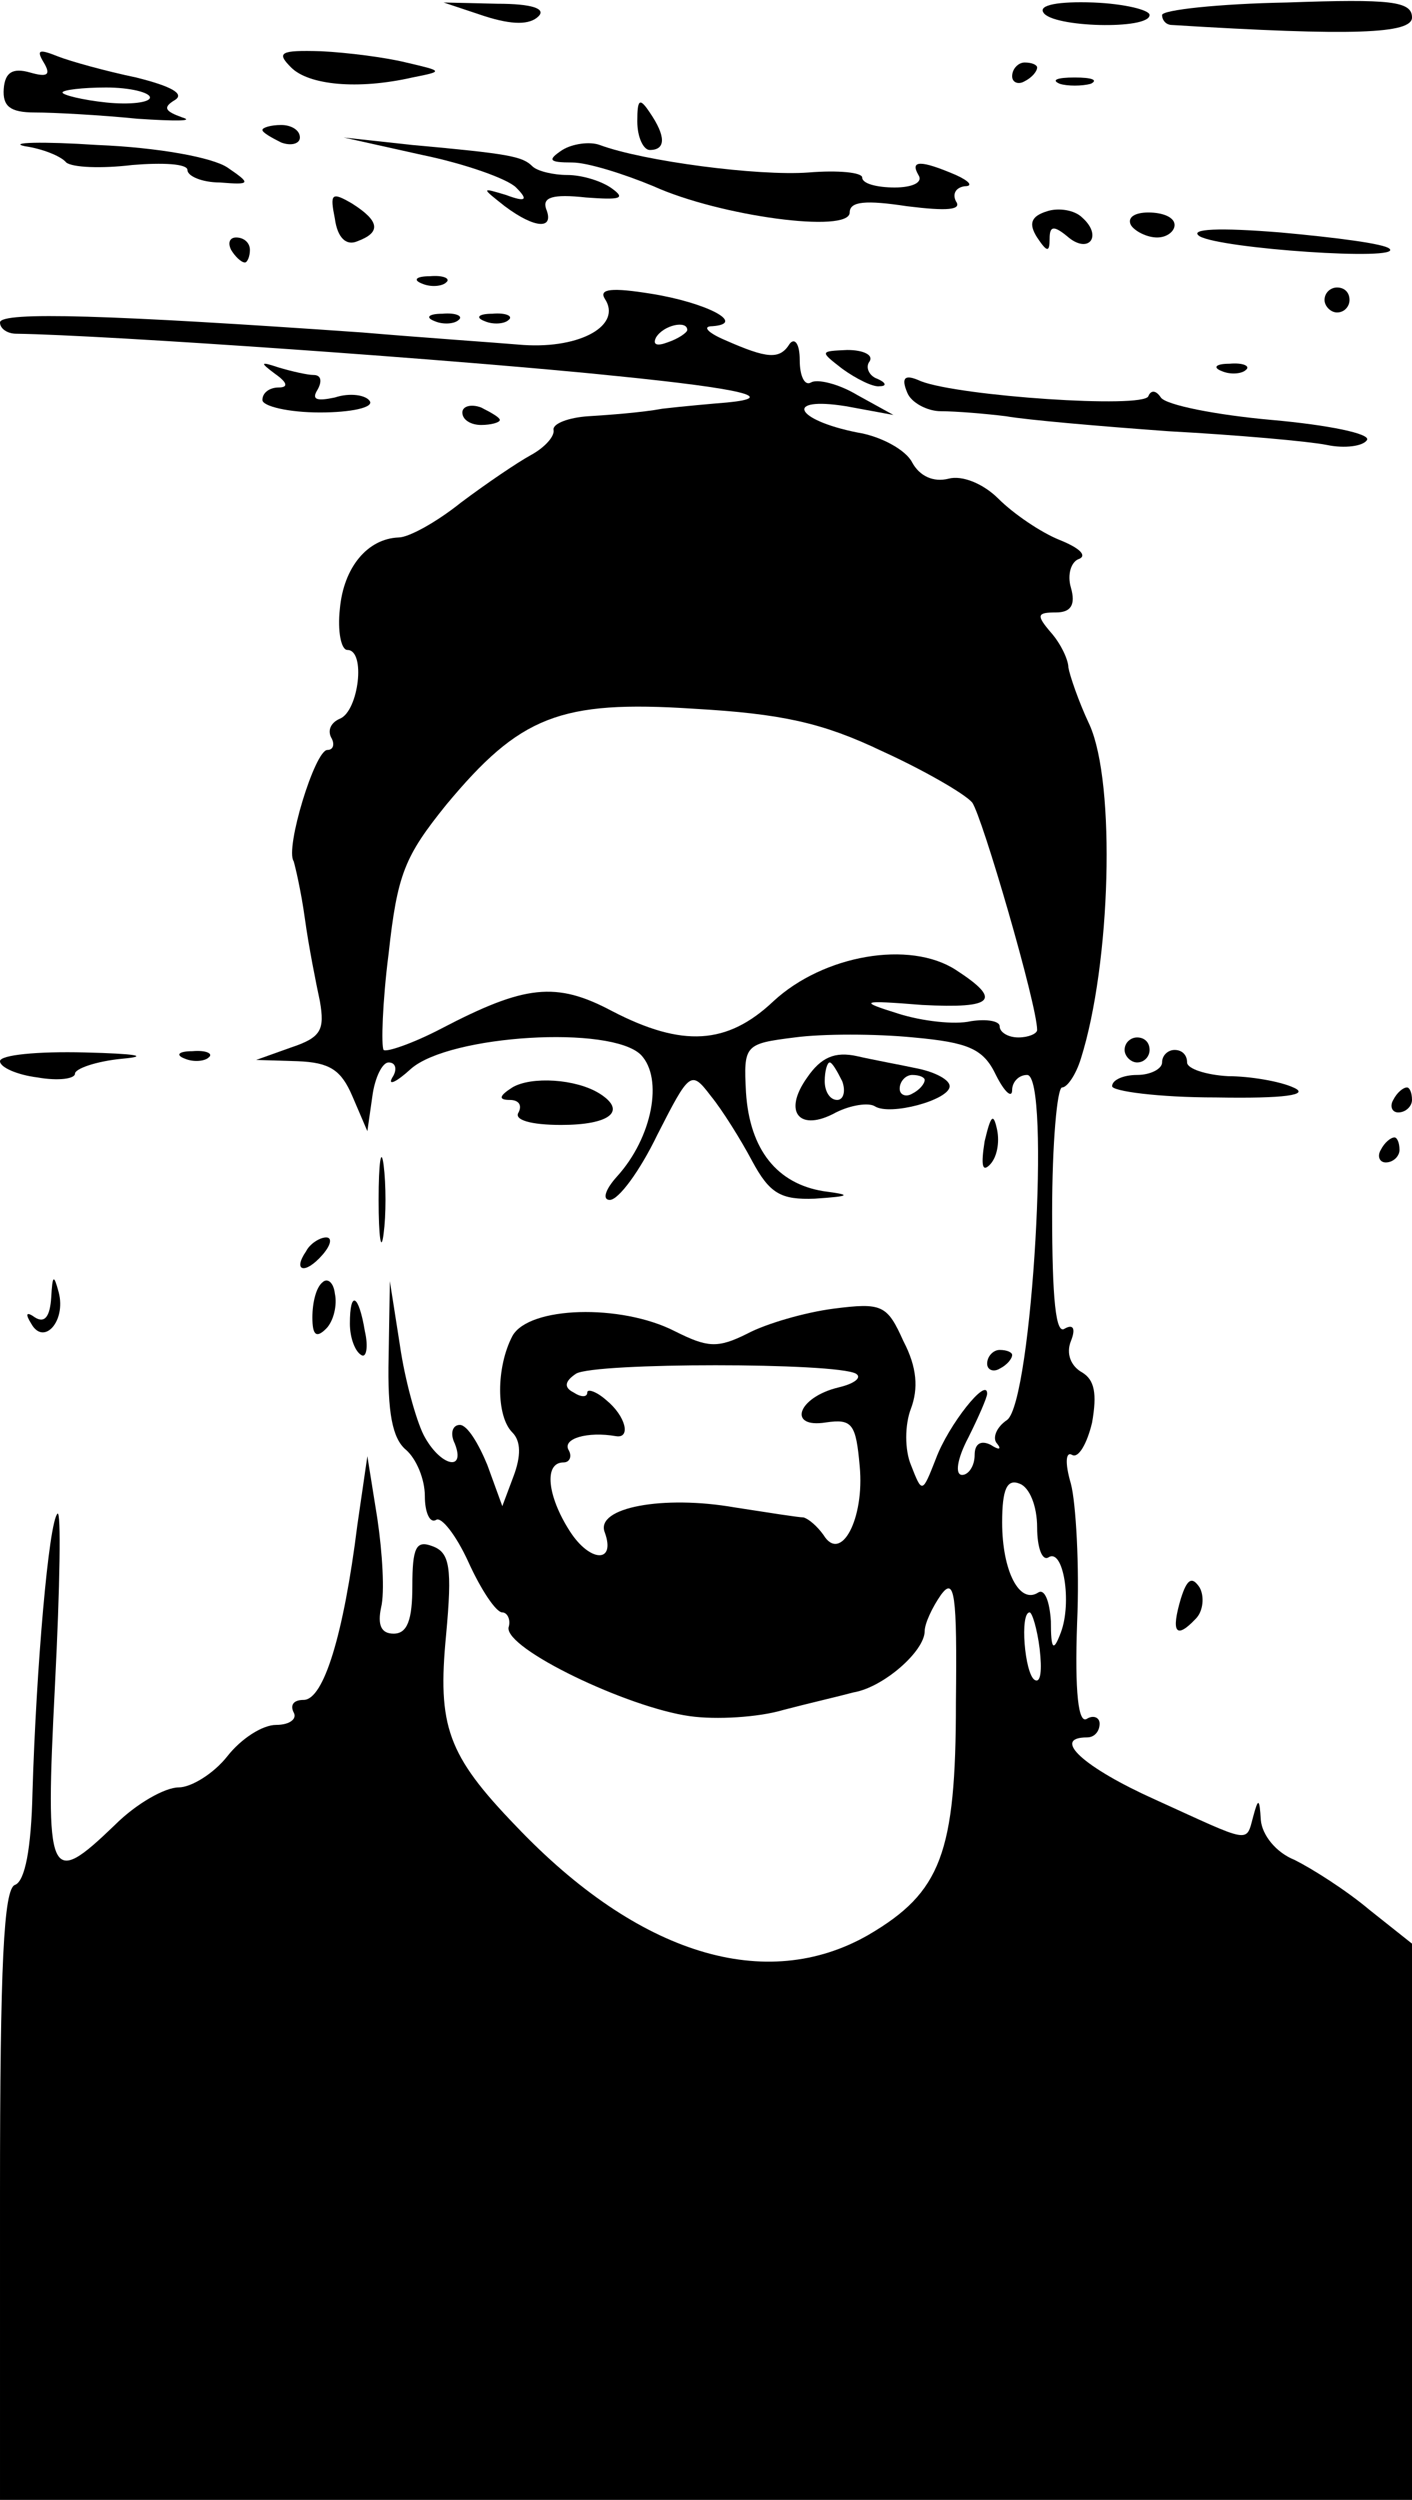 <?xml version="1.0" standalone="no"?>
<!DOCTYPE svg PUBLIC "-//W3C//DTD SVG 20010904//EN"
 "http://www.w3.org/TR/2001/REC-SVG-20010904/DTD/svg10.dtd">
<svg version="1.0" xmlns="http://www.w3.org/2000/svg"
 width="113pt" height="200pt" viewBox="0 0 113 200"
 preserveAspectRatio="xMidYMid meet">
<g transform="translate(0,200) scale(0.1,-0.1)"
fill="#000000" stroke="none">
<path d="M388 1987 c22 -7 36 -7 43 0 6 6 -5 10 -33 10 l-43 1 33 -11z"/>
<path d="M835 1990 c7 -12 85 -14 85 -2 0 4 -20 9 -45 10 -28 1 -44 -2 -40 -8z"/>
<path d="M930 1988 c0 -4 3 -8 8 -8 145 -9 192 -7 192 6 0 13 -17 15 -100 12
-55 -1 -100 -6 -100 -10z"/>
<path d="M35 1950 c6 -10 3 -12 -11 -8 -14 4 -20 0 -21 -13 -1 -14 5 -19 25
-19 15 0 52 -2 82 -5 30 -2 46 -2 36 1 -14 5 -16 8 -6 14 8 5 -3 11 -31 18
-24 5 -53 13 -63 17 -15 6 -17 5 -11 -5z m85 -28 c0 -4 -16 -6 -35 -4 -19 2
-35 6 -35 8 0 2 16 4 35 4 19 0 35 -4 35 -8z"/>
<path d="M233 1946 c14 -14 53 -18 97 -8 25 5 25 5 -5 12 -16 4 -47 8 -68 9
-33 1 -36 -1 -24 -13z"/>
<path d="M810 1939 c0 -5 5 -7 10 -4 6 3 10 8 10 11 0 2 -4 4 -10 4 -5 0 -10
-5 -10 -11z"/>
<path d="M848 1933 c6 -2 18 -2 25 0 6 3 1 5 -13 5 -14 0 -19 -2 -12 -5z"/>
<path d="M510 1903 c0 -13 5 -23 10 -23 13 0 13 11 0 30 -8 12 -10 11 -10 -7z"/>
<path d="M210 1896 c0 -2 7 -6 15 -10 8 -3 15 -1 15 4 0 6 -7 10 -15 10 -8 0
-15 -2 -15 -4z"/>
<path d="M20 1883 c14 -2 29 -8 33 -13 5 -4 28 -5 53 -2 24 2 44 1 44 -4 0 -5
12 -10 26 -10 25 -2 25 -1 6 12 -12 8 -55 16 -104 18 -45 3 -72 2 -58 -1z"/>
<path d="M338 1876 c34 -7 68 -19 75 -26 10 -10 8 -12 -8 -6 -20 6 -20 6 -1
-9 24 -18 40 -19 33 -2 -3 9 5 12 32 9 27 -2 32 -1 21 7 -8 6 -24 11 -36 11
-11 0 -24 3 -28 7 -8 8 -19 10 -96 17 l-55 6 63 -14z"/>
<path d="M450 1880 c-12 -8 -11 -10 8 -10 12 0 41 -9 65 -19 53 -24 157 -38
157 -21 0 9 13 10 46 5 32 -4 44 -3 39 4 -3 6 0 11 7 12 7 0 4 4 -7 9 -28 12
-37 12 -30 0 4 -6 -5 -10 -19 -10 -14 0 -26 3 -26 8 0 4 -19 6 -43 4 -40 -3
-132 9 -167 22 -8 3 -22 1 -30 -4z"/>
<path d="M268 1825 c2 -15 9 -22 18 -18 19 7 18 16 -4 30 -17 10 -18 8 -14
-12z"/>
<path d="M838 1831 c-13 -4 -15 -10 -8 -21 8 -12 10 -12 10 -1 0 10 3 11 14 2
17 -15 29 0 12 15 -6 6 -19 8 -28 5z"/>
<path d="M905 1820 c3 -5 13 -10 21 -10 8 0 14 5 14 10 0 6 -9 10 -21 10 -11
0 -17 -4 -14 -10z"/>
<path d="M960 1811 c17 -10 163 -20 152 -10 -4 4 -43 9 -87 13 -49 4 -74 3
-65 -3z"/>
<path d="M185 1800 c3 -5 8 -10 11 -10 2 0 4 5 4 10 0 6 -5 10 -11 10 -5 0 -7
-4 -4 -10z"/>
<path d="M338 1773 c7 -3 16 -2 19 1 4 3 -2 6 -13 5 -11 0 -14 -3 -6 -6z"/>
<path d="M484 1761 c14 -21 -19 -40 -65 -37 -24 2 -82 6 -129 10 -200 14 -290
17 -290 8 0 -5 6 -9 13 -9 71 -1 357 -21 482 -34 99 -10 128 -17 87 -21 -12
-1 -35 -3 -52 -5 -16 -3 -43 -5 -59 -6 -16 -1 -29 -6 -28 -11 1 -5 -7 -14 -18
-20 -11 -6 -36 -23 -56 -38 -20 -16 -42 -28 -50 -28 -25 -1 -44 -24 -47 -57
-2 -18 1 -33 6 -33 15 0 9 -49 -6 -55 -7 -3 -10 -9 -7 -15 3 -5 2 -10 -3 -10
-10 0 -34 -79 -27 -89 1 -3 6 -24 9 -46 3 -22 9 -52 12 -66 4 -23 1 -29 -23
-37 l-28 -10 33 -1 c26 -1 35 -7 44 -28 l12 -28 4 28 c2 15 8 27 13 27 6 0 7
-6 3 -12 -4 -7 3 -4 15 7 31 27 160 35 184 11 18 -19 9 -66 -19 -97 -10 -11
-12 -19 -6 -19 7 0 24 23 38 52 26 51 27 52 43 31 9 -11 24 -35 33 -52 14 -26
23 -31 50 -30 29 2 30 3 7 6 -37 6 -59 33 -62 79 -2 38 -1 39 39 44 22 3 65 3
95 0 44 -4 56 -9 66 -30 7 -14 13 -19 13 -12 0 6 5 12 12 12 19 0 4 -261 -16
-276 -9 -6 -12 -15 -8 -19 4 -5 1 -5 -5 -1 -8 4 -13 1 -13 -8 0 -9 -5 -16 -10
-16 -6 0 -4 13 5 30 8 16 15 32 15 35 0 14 -31 -25 -41 -52 -11 -28 -11 -28
-20 -5 -5 12 -5 32 0 45 6 16 5 33 -6 54 -13 29 -17 31 -56 26 -23 -3 -54 -12
-69 -20 -24 -12 -32 -11 -58 2 -43 22 -117 20 -130 -4 -13 -25 -13 -64 0 -77
7 -7 7 -19 1 -35 l-9 -24 -12 33 c-7 17 -16 32 -22 32 -6 0 -8 -7 -4 -15 9
-23 -12 -18 -25 7 -6 12 -15 44 -19 72 l-8 51 -1 -61 c-1 -44 3 -65 14 -74 8
-7 15 -23 15 -37 0 -13 4 -22 9 -19 4 3 16 -12 26 -34 10 -22 22 -40 27 -40 4
0 7 -6 5 -12 -3 -17 95 -64 145 -71 21 -3 55 -1 75 5 19 5 45 11 56 14 24 4
57 33 57 49 0 6 6 19 13 29 11 15 13 1 12 -86 0 -121 -12 -152 -70 -186 -82
-47 -184 -16 -282 87 -55 57 -63 80 -56 153 5 54 3 66 -11 71 -13 5 -16 -1
-16 -32 0 -27 -4 -38 -15 -38 -10 0 -13 7 -10 21 3 12 1 44 -3 71 l-8 50 -8
-55 c-11 -88 -27 -140 -43 -140 -8 0 -11 -4 -8 -10 3 -5 -3 -10 -14 -10 -11 0
-28 -11 -39 -25 -11 -14 -29 -25 -39 -25 -11 0 -34 -13 -51 -30 -53 -51 -56
-45 -48 112 4 79 5 140 2 137 -7 -7 -17 -123 -20 -223 -1 -45 -6 -71 -14 -74
-9 -3 -12 -63 -12 -248 l0 -244 565 0 565 0 0 223 0 222 -34 27 c-19 16 -46
33 -60 40 -15 6 -26 20 -27 32 -1 17 -2 18 -6 3 -6 -22 -1 -22 -78 13 -58 26
-84 50 -55 50 6 0 10 5 10 11 0 5 -5 7 -10 4 -7 -5 -10 21 -8 77 2 45 -1 96
-5 111 -5 17 -4 26 1 23 5 -3 12 9 16 26 4 23 2 34 -8 40 -9 5 -13 15 -9 25 4
10 2 14 -5 10 -7 -5 -10 23 -10 93 0 55 4 100 8 100 4 0 11 10 15 23 24 76 28
220 7 267 -9 19 -16 40 -17 46 0 6 -6 19 -14 28 -12 14 -11 16 4 16 12 0 16 6
12 20 -3 10 0 21 7 23 6 3 -1 9 -16 15 -15 6 -37 21 -49 33 -12 12 -29 19 -40
16 -12 -3 -23 2 -29 13 -5 10 -25 21 -44 24 -50 10 -59 29 -9 21 l38 -7 -29
16 c-15 9 -32 13 -37 10 -5 -3 -9 5 -9 18 0 13 -4 18 -8 13 -8 -13 -18 -12
-52 3 -14 6 -18 11 -10 11 28 2 -5 19 -49 26 -31 5 -42 4 -37 -4z m66 -25 c0
-2 -7 -7 -16 -10 -8 -3 -12 -2 -9 4 6 10 25 14 25 6z m156 -337 c33 -15 66
-34 72 -41 8 -11 52 -162 52 -182 0 -3 -7 -6 -15 -6 -8 0 -15 4 -15 9 0 4 -10
6 -23 4 -13 -3 -39 0 -58 6 -32 10 -31 11 19 7 58 -3 64 4 27 28 -37 24 -106
12 -146 -25 -37 -35 -73 -37 -129 -8 -45 24 -70 21 -137 -14 -23 -12 -44 -19
-46 -17 -2 3 -1 38 4 77 7 64 13 78 46 119 59 71 91 84 198 77 70 -4 103 -11
151 -34z m-21 -498 c5 -3 -1 -8 -14 -11 -33 -8 -41 -33 -10 -28 21 3 24 -1 27
-35 4 -42 -15 -78 -29 -55 -5 7 -12 13 -16 14 -4 0 -29 4 -55 8 -57 10 -112 0
-104 -20 9 -25 -12 -24 -28 1 -18 28 -21 55 -5 55 5 0 7 5 4 10 -5 9 15 15 38
11 12 -2 8 16 -8 29 -8 7 -15 9 -15 6 0 -4 -5 -4 -11 0 -8 4 -7 9 2 15 15 9
208 9 224 0z m145 -123 c0 -16 4 -27 9 -24 12 8 19 -36 10 -60 -6 -16 -8 -14
-8 9 -1 16 -5 26 -10 23 -15 -10 -29 17 -29 56 0 27 4 35 14 31 8 -3 14 -18
14 -35z m2 -97 c2 -17 1 -28 -4 -25 -8 5 -12 54 -4 54 2 0 6 -13 8 -29z"/>
<path d="M1060 1760 c0 -5 5 -10 10 -10 6 0 10 5 10 10 0 6 -4 10 -10 10 -5 0
-10 -4 -10 -10z"/>
<path d="M348 1743 c7 -3 16 -2 19 1 4 3 -2 6 -13 5 -11 0 -14 -3 -6 -6z"/>
<path d="M388 1743 c7 -3 16 -2 19 1 4 3 -2 6 -13 5 -11 0 -14 -3 -6 -6z"/>
<path d="M674 1705 c11 -8 25 -15 30 -14 6 0 5 3 -2 6 -6 2 -10 9 -6 14 3 5
-5 9 -18 9 -22 -1 -22 -1 -4 -15z"/>
<path d="M220 1701 c10 -7 11 -11 3 -11 -7 0 -13 -4 -13 -10 0 -5 21 -10 46
-10 25 0 43 4 40 9 -3 5 -16 7 -28 3 -14 -3 -19 -2 -14 6 4 7 3 12 -3 12 -5 0
-18 3 -28 6 -15 5 -15 4 -3 -5z"/>
<path d="M978 1703 c7 -3 16 -2 19 1 4 3 -2 6 -13 5 -11 0 -14 -3 -6 -6z"/>
<path d="M726 1686 c3 -8 16 -15 27 -15 12 0 36 -2 52 -4 17 -3 75 -8 130 -12
55 -3 112 -8 127 -11 14 -3 29 -1 32 4 3 5 -31 12 -76 16 -45 4 -85 12 -89 18
-4 6 -8 6 -10 1 -4 -10 -151 0 -182 12 -13 6 -16 3 -11 -9z"/>
<path d="M370 1670 c0 -6 7 -10 15 -10 8 0 15 2 15 4 0 2 -7 6 -15 10 -8 3
-15 1 -15 -4z"/>
<path d="M900 1160 c0 -5 5 -10 10 -10 6 0 10 5 10 10 0 6 -4 10 -10 10 -5 0
-10 -4 -10 -10z"/>
<path d="M0 1151 c0 -5 14 -11 30 -13 17 -3 30 -1 30 3 0 4 17 10 38 12 22 2
11 4 -30 5 -38 1 -68 -2 -68 -7z"/>
<path d="M148 1153 c7 -3 16 -2 19 1 4 3 -2 6 -13 5 -11 0 -14 -3 -6 -6z"/>
<path d="M646 1138 c-20 -28 -6 -44 23 -28 12 6 26 8 31 5 12 -8 60 5 60 16 0
5 -11 11 -25 14 -14 3 -36 7 -49 10 -18 4 -29 -1 -40 -17z m28 -3 c3 -8 1 -15
-4 -15 -6 0 -10 7 -10 15 0 8 2 15 4 15 2 0 6 -7 10 -15z m66 1 c0 -3 -4 -8
-10 -11 -5 -3 -10 -1 -10 4 0 6 5 11 10 11 6 0 10 -2 10 -4z"/>
<path d="M930 1150 c0 -5 -9 -10 -20 -10 -11 0 -20 -4 -20 -9 0 -4 37 -9 83
-9 55 -1 76 2 62 8 -11 5 -35 9 -52 9 -18 1 -33 6 -33 11 0 6 -4 10 -10 10 -5
0 -10 -4 -10 -10z"/>
<path d="M410 1130 c-11 -7 -11 -10 -2 -10 7 0 10 -4 7 -10 -4 -6 10 -10 34
-10 39 0 53 11 31 25 -19 12 -55 14 -70 5z"/>
<path d="M1115 1120 c-3 -5 -1 -10 4 -10 6 0 11 5 11 10 0 6 -2 10 -4 10 -3 0
-8 -4 -11 -10z"/>
<path d="M788 1087 c-3 -19 -2 -25 4 -19 6 6 8 18 6 28 -3 14 -5 12 -10 -9z"/>
<path d="M303 1040 c0 -30 2 -43 4 -27 2 15 2 39 0 55 -2 15 -4 2 -4 -28z"/>
<path d="M1105 1080 c-3 -5 -1 -10 4 -10 6 0 11 5 11 10 0 6 -2 10 -4 10 -3 0
-8 -4 -11 -10z"/>
<path d="M245 999 c-11 -16 -1 -19 13 -3 7 8 8 14 3 14 -5 0 -13 -5 -16 -11z"/>
<path d="M41 962 c-1 -15 -5 -21 -13 -16 -7 5 -8 3 -3 -5 10 -18 28 2 22 25
-4 15 -5 14 -6 -4z"/>
<path d="M258 974 c-5 -4 -8 -16 -8 -28 0 -14 3 -17 11 -9 6 6 9 19 7 28 -1 9
-6 13 -10 9z"/>
<path d="M280 941 c0 -11 4 -22 9 -25 4 -3 6 6 3 19 -5 30 -12 33 -12 6z"/>
<path d="M790 909 c0 -5 5 -7 10 -4 6 3 10 8 10 11 0 2 -4 4 -10 4 -5 0 -10
-5 -10 -11z"/>
<path d="M945 721 c-8 -27 -4 -33 12 -16 6 6 7 18 3 25 -6 9 -10 7 -15 -9z"/>
</g>
</svg>

